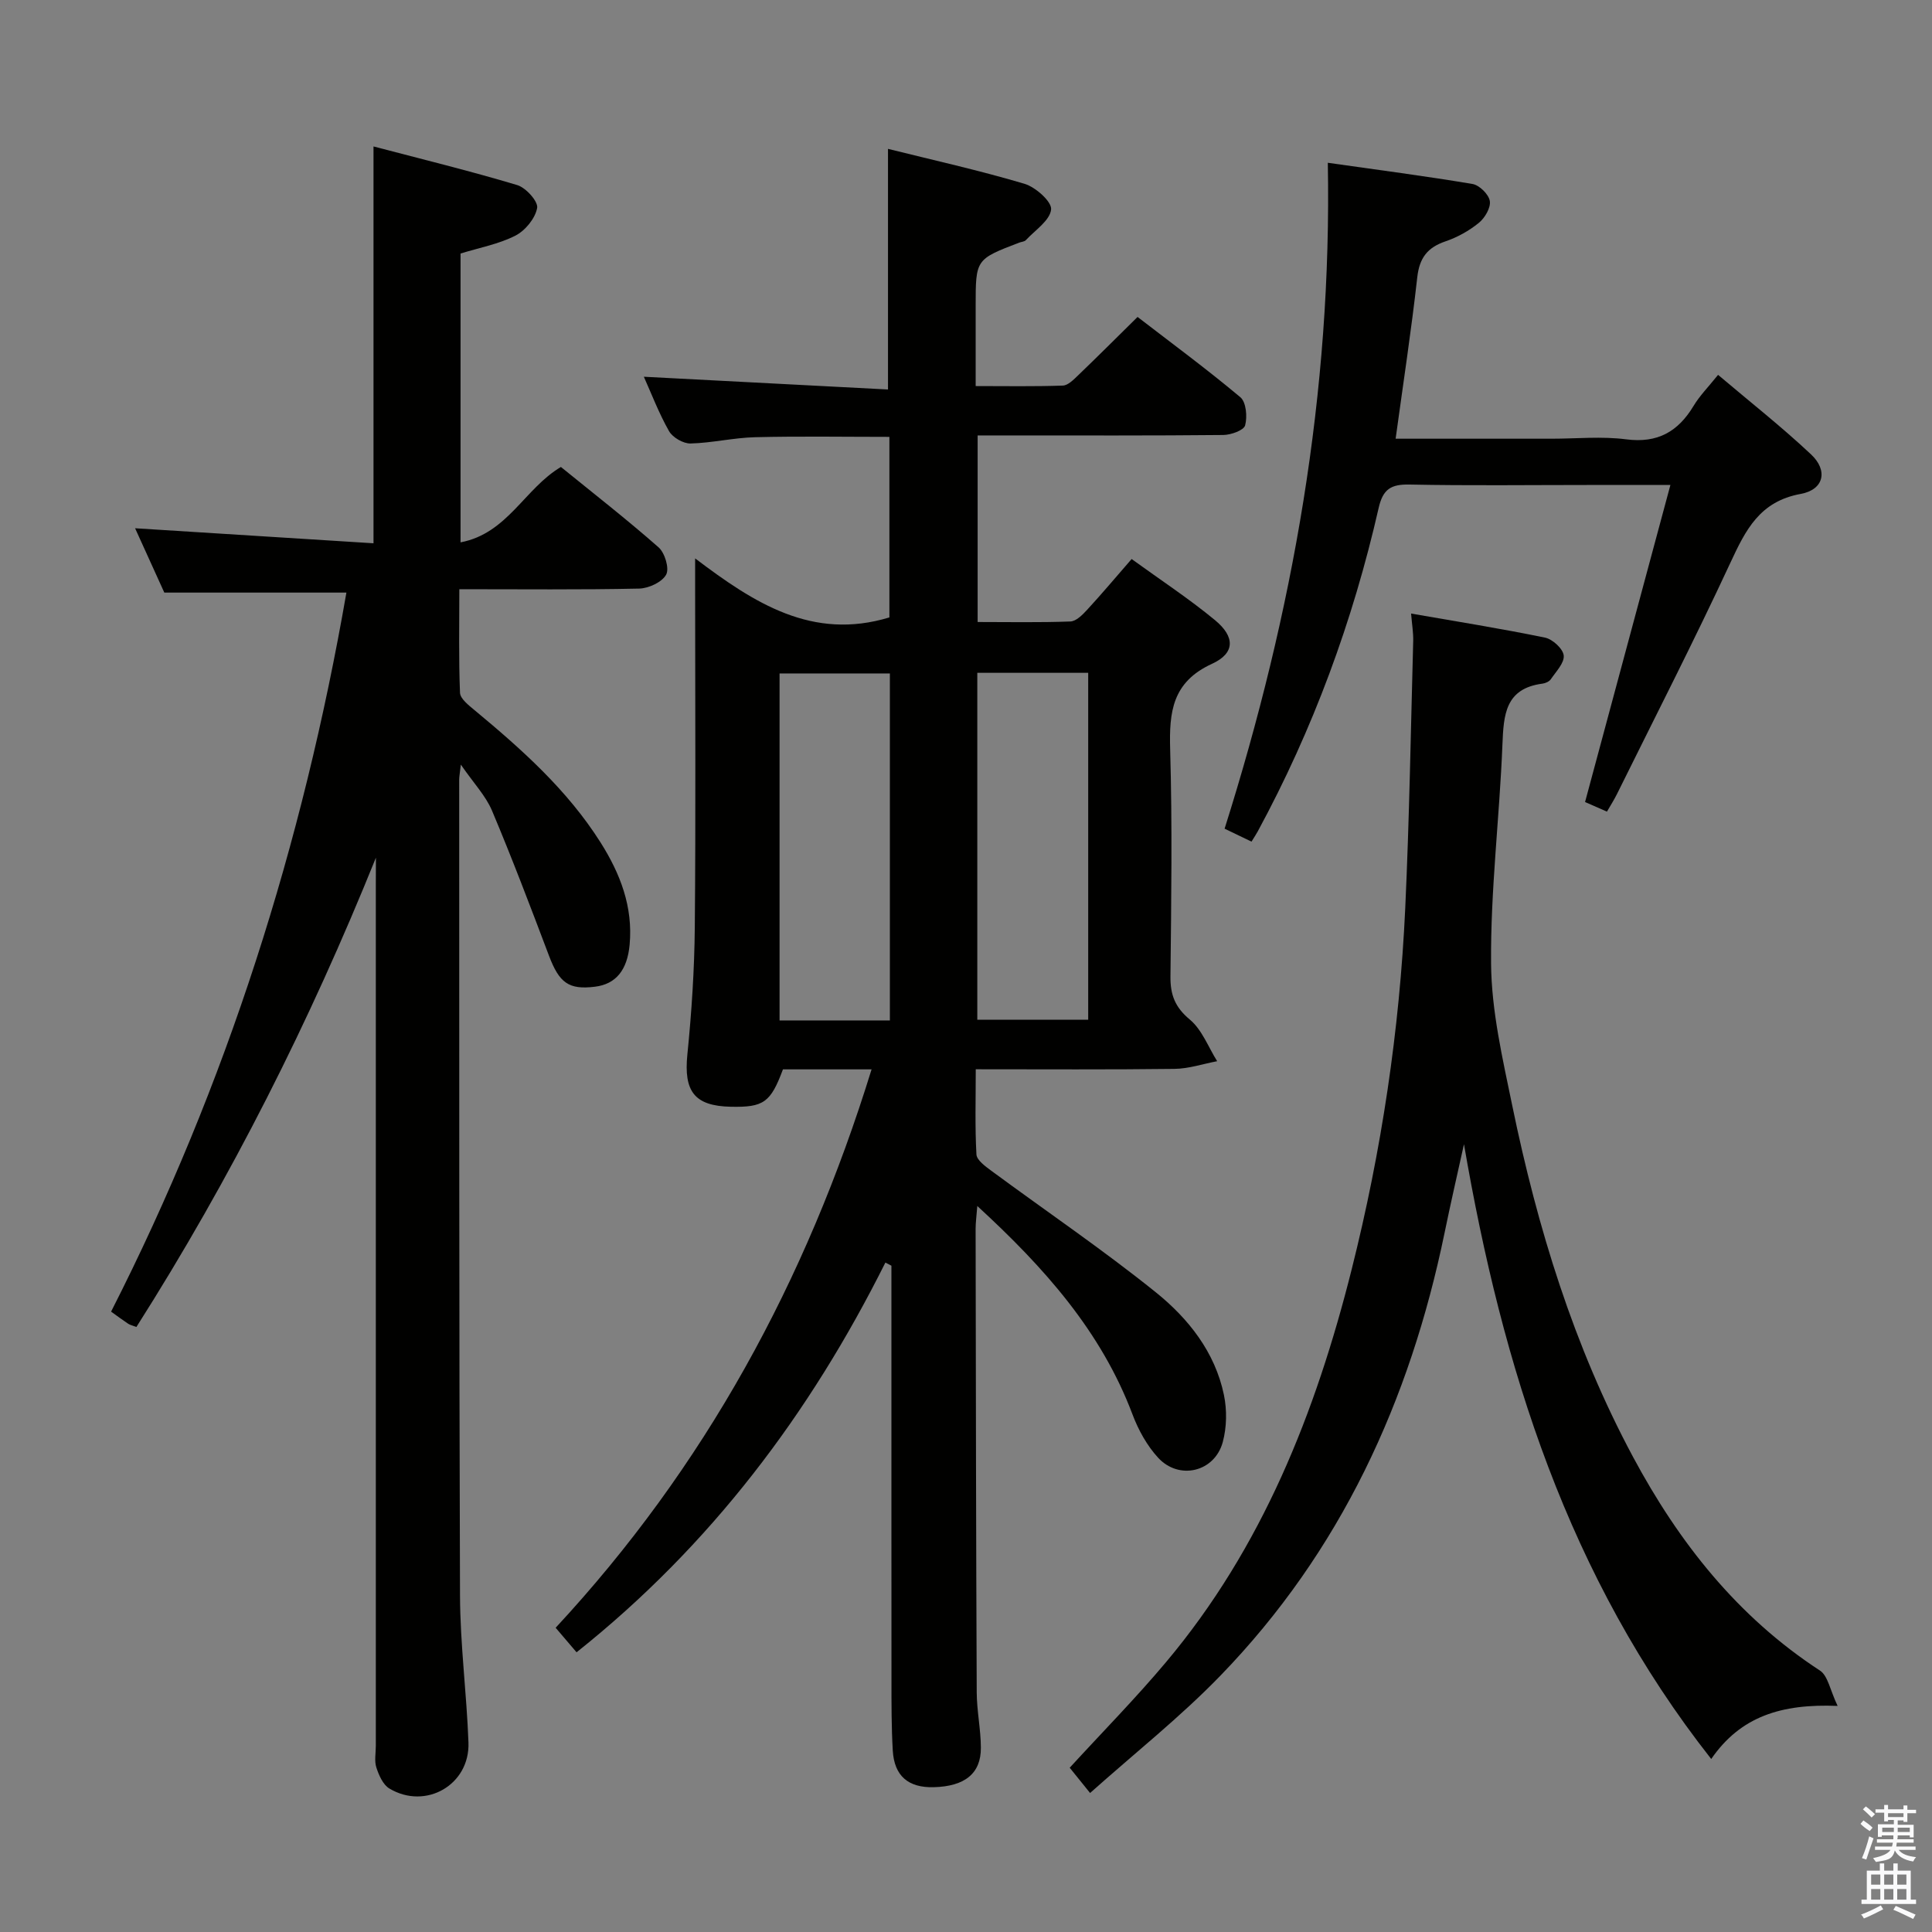 <svg enable-background="new 0 0 400 400" viewBox="0 0 400 400" xmlns="http://www.w3.org/2000/svg"><rect x="0" y="0" width="400" height="400" fill="#808080" stroke="none"/><path d="m385.2 377.6.6-.7c.6.4 1.3.9 1.9 1.5l-.6.7c-.8-.5-1.4-1-1.9-1.5zm.3 7.1c.6-1.4 1.1-2.9 1.5-4.5.3.1.6.3.9.4-.5 1.4-1 2.9-1.5 4.4zm.2-10.1.6-.6c.7.5 1.3 1.1 1.9 1.6l-.7.7c-.6-.6-1.2-1.2-1.8-1.7zm8.4-.8h.8v.9h1.8v.7h-1.8v1.8h-.8v-.3h-1.2v.9h3.3v2.6h-.8v-.4h-2.5c0 .3 0 .6-.1.8h3.4v.7h-3.5c0 .3-.1.6-.1.8h4v.7h-3.5c.7.9 1.9 1.3 3.6 1.5-.2.2-.4.5-.6.9-1.9-.3-3.2-1.1-3.8-2.3-.5 2.1-1.8 2-3.9 2.4-.2-.3-.4-.5-.6-.8 1.9-.4 3.1-.9 3.6-1.7h-3.2v-.7h3.5c.1-.2.1-.5.2-.8h-3.3v-.7h3.4c0-.2 0-.5 0-.8h-2.4v.3h-.8v-2.6h3.3v-.9h-1.2v.3h-.8v-1.8h-1.8v-.7h1.8v-.9h.8v.9h3.2zm-4.4 5.5h2.4c0-.3 0-.6 0-.9h-2.4zm1.2-3.1h3.2v-.8h-3.2zm4.4 2.2h-2.4v.9h2.5v-.9z" fill="#fafafb"/><path d="m389.2 385.8h.9v1.5h1.9v-1.5h.9v1.5h2.7v6h1.1v.9h-11.3v-.9h1.1v-6h2.7zm.2 8.7.5.8c-1.2.6-2.5 1.3-4 1.9-.2-.3-.3-.6-.6-.8 1.6-.6 3-1.3 4.1-1.9zm-2-4.3h1.9v-2.1h-1.9zm0 3.1h1.9v-2.2h-1.9zm2.7-3.1h1.9v-2.1h-1.9zm0 3.1h1.9v-2.2h-1.9zm2.4 1.3c1.4.6 2.7 1.2 4.1 1.8l-.5.9c-1.5-.7-2.8-1.4-4.1-1.9zm2.2-6.5h-1.9v2.1h1.9zm-1.9 5.2h1.9v-2.2h-1.9z" fill="#fafafb"/><g fill="#010100"><path d="m183.31 261.4c-15.62 31.27-36.17 58.59-63.94 80.69-1.3-1.52-2.63-3.09-4.33-5.08 30.82-33.2 51.85-71.68 65.41-115.61-3.41 0-6.45 0-9.49 0-2.99 0-5.98 0-8.86 0-2.56 6.88-4 7.88-10.8 7.74-7.55-.16-9.75-3.2-8.99-10.79.88-8.76 1.46-17.58 1.54-26.38.21-23.16.07-46.33.07-69.5 0-1.82 0-3.64 0-6.86 12.27 9.29 24.29 17.05 40.22 12.22 0-11.86 0-24.4 0-37.38-9.32 0-18.58-.16-27.82.07-4.46.11-8.9 1.19-13.36 1.3-1.5.03-3.69-1.24-4.44-2.55-2.12-3.73-3.66-7.8-5.22-11.27 16.79.88 33.64 1.76 50.55 2.64 0-16.98 0-33.01 0-49.82 9.19 2.29 18.82 4.43 28.25 7.23 2.3.68 5.69 3.7 5.52 5.32-.24 2.28-3.31 4.28-5.23 6.35-.3.32-.92.34-1.39.52-9 3.45-9 3.45-9 13.12v16.57c6.2 0 12.13.11 18.05-.1 1.09-.04 2.26-1.26 3.18-2.14 3.96-3.8 7.84-7.68 12.29-12.07 7.02 5.41 14.34 10.8 21.28 16.62 1.21 1.01 1.47 4.05.99 5.83-.28 1.03-2.93 1.97-4.52 1.99-14.83.15-29.66.09-44.5.09-1.98 0-3.97 0-6.36 0v38.63c6.33 0 12.77.13 19.2-.11 1.2-.04 2.52-1.39 3.48-2.43 3.04-3.3 5.92-6.73 9.2-10.5 5.87 4.26 11.82 8.16 17.27 12.66 4.16 3.44 4.18 6.83-.62 9.03-8.25 3.78-8.89 9.97-8.67 17.73.45 15.65.23 31.33.06 46.99-.04 3.79.93 6.38 4.01 8.94 2.53 2.11 3.82 5.69 5.66 8.62-2.95.56-5.89 1.56-8.85 1.59-13.47.17-26.95.08-41.13.08 0 6.14-.18 11.9.14 17.63.07 1.19 1.84 2.46 3.06 3.37 11.36 8.38 23.08 16.33 34.07 25.17 6.75 5.43 12.27 12.39 14.11 21.25.65 3.13.59 6.7-.24 9.77-1.68 6.19-9.04 7.96-13.39 3.23-2.29-2.49-4.07-5.71-5.28-8.91-6.47-17.2-18.21-30.39-32.15-43.2-.16 2.08-.35 3.42-.35 4.75.05 31.99.09 63.98.23 95.97.02 3.81.84 7.62.86 11.43.03 5.35-3.33 8.01-9.76 8.18-5.25.14-8.17-2.31-8.48-7.57-.28-4.82-.27-9.66-.27-14.49-.02-26.83-.01-53.66-.01-80.5 0-1.8 0-3.61 0-5.41-.4-.19-.82-.42-1.25-.65zm41.99-122.1c-7.84 0-15.39 0-22.96 0v71.82h22.96c0-24.19 0-47.93 0-71.82zm-41.06 71.97c0-24.2 0-48.08 0-71.84-7.91 0-15.47 0-22.84 0v71.84z"/><path d="m77.83 177.57c-13.72 34.02-30.03 66.39-49.59 97.17-.82-.32-1.31-.41-1.7-.67-1.1-.73-2.16-1.52-3.54-2.51 23.97-47.11 39.7-96.9 48.72-148.87-12.39 0-24.61 0-37.7 0-1.7-3.75-3.81-8.37-6.05-13.32 16.62 1.05 32.86 2.07 49.36 3.11 0-27.83 0-54.52 0-82.16 10.05 2.64 19.98 5.07 29.76 8 1.8.54 4.37 3.41 4.12 4.74-.4 2.17-2.47 4.69-4.51 5.73-3.48 1.77-7.48 2.5-11.35 3.7v59.8c9.74-1.85 13.24-11.13 20.78-15.61 6.68 5.43 13.62 10.83 20.21 16.63 1.31 1.15 2.28 4.38 1.58 5.66-.85 1.56-3.61 2.84-5.58 2.89-12.15.26-24.32.13-37.24.13 0 7.27-.15 14.36.14 21.44.05 1.25 1.81 2.6 3.02 3.61 9.76 8.1 19.2 16.51 26.07 27.37 4.09 6.47 6.74 13.32 6.03 21.16-.48 5.26-2.83 8.19-7.19 8.72-5.43.67-7.39-.8-9.52-6.45-3.8-10.05-7.61-20.1-11.78-29.99-1.3-3.08-3.78-5.67-6.46-9.55-.22 1.95-.34 2.53-.34 3.12.02 56.33-.03 112.66.17 168.98.04 10.12 1.38 20.24 1.75 30.37.32 8.75-8.85 14.03-16.38 9.52-1.32-.79-2.17-2.75-2.69-4.35-.44-1.36-.11-2.97-.11-4.47 0-59.5 0-118.99 0-178.49.02-1.8.02-3.6.02-5.41z"/><path d="m380.46 353.19c-11.69-.47-20.1 2.19-26.17 10.99-29.65-37.68-43.25-81.13-51.19-127.28-.68 3.04-1.36 6.07-2.03 9.11-.68 3.08-1.36 6.16-1.99 9.25-7.17 34.77-21.52 65.99-46.42 91.68-8.29 8.56-17.72 16.02-26.97 24.28-1.81-2.24-3.03-3.76-4.22-5.23 6.81-7.43 13.68-14.4 19.95-21.87 19.92-23.7 30.99-51.7 38.43-81.31 6.17-24.54 9.92-49.5 11.09-74.78.85-18.44 1.15-36.9 1.65-55.35.04-1.63-.24-3.28-.44-5.65 9.36 1.63 18.58 3.1 27.72 4.98 1.57.32 3.73 2.3 3.88 3.7.17 1.53-1.6 3.34-2.67 4.92-.33.48-1.11.83-1.73.91-7.73 1.01-8.04 6.46-8.29 12.65-.6 15.11-2.48 30.21-2.35 45.3.08 9.83 2.39 19.71 4.39 29.43 5.21 25.28 12.73 49.82 24.99 72.7 9.5 17.72 21.62 33.1 38.71 44.25 1.66 1.08 2.09 4.05 3.66 7.32z"/><path d="m274.91 33.7c10.39 1.48 20.2 2.75 29.95 4.39 1.43.24 3.36 2.14 3.59 3.52s-1.02 3.51-2.26 4.52c-2.02 1.65-4.45 3-6.92 3.84-3.73 1.27-5.39 3.42-5.84 7.44-1.23 11-2.91 21.94-4.48 33.42h32.27c5.16 0 10.39-.53 15.47.13 6.49.84 10.73-1.58 13.95-6.93 1.27-2.11 3.06-3.92 5.07-6.42 6.5 5.51 13.13 10.72 19.25 16.47 3.55 3.33 2.68 7.3-2.14 8.18-8.51 1.55-11.41 7.47-14.58 14.29-7.49 16.12-15.6 31.95-23.48 47.88-.58 1.17-1.29 2.28-2.06 3.61-1.69-.74-3.15-1.39-4.53-1.99 5.86-21.78 11.65-43.3 17.67-65.64-6.48 0-11.76 0-17.04 0-12.33 0-24.65.16-36.97-.09-3.83-.08-5.5.93-6.39 4.83-5.34 23.43-13.57 45.81-25.03 66.97-.31.58-.68 1.12-1.3 2.13-1.77-.85-3.49-1.68-5.57-2.68 14.16-44.82 22.25-90.37 21.37-137.87z"/></g></svg>